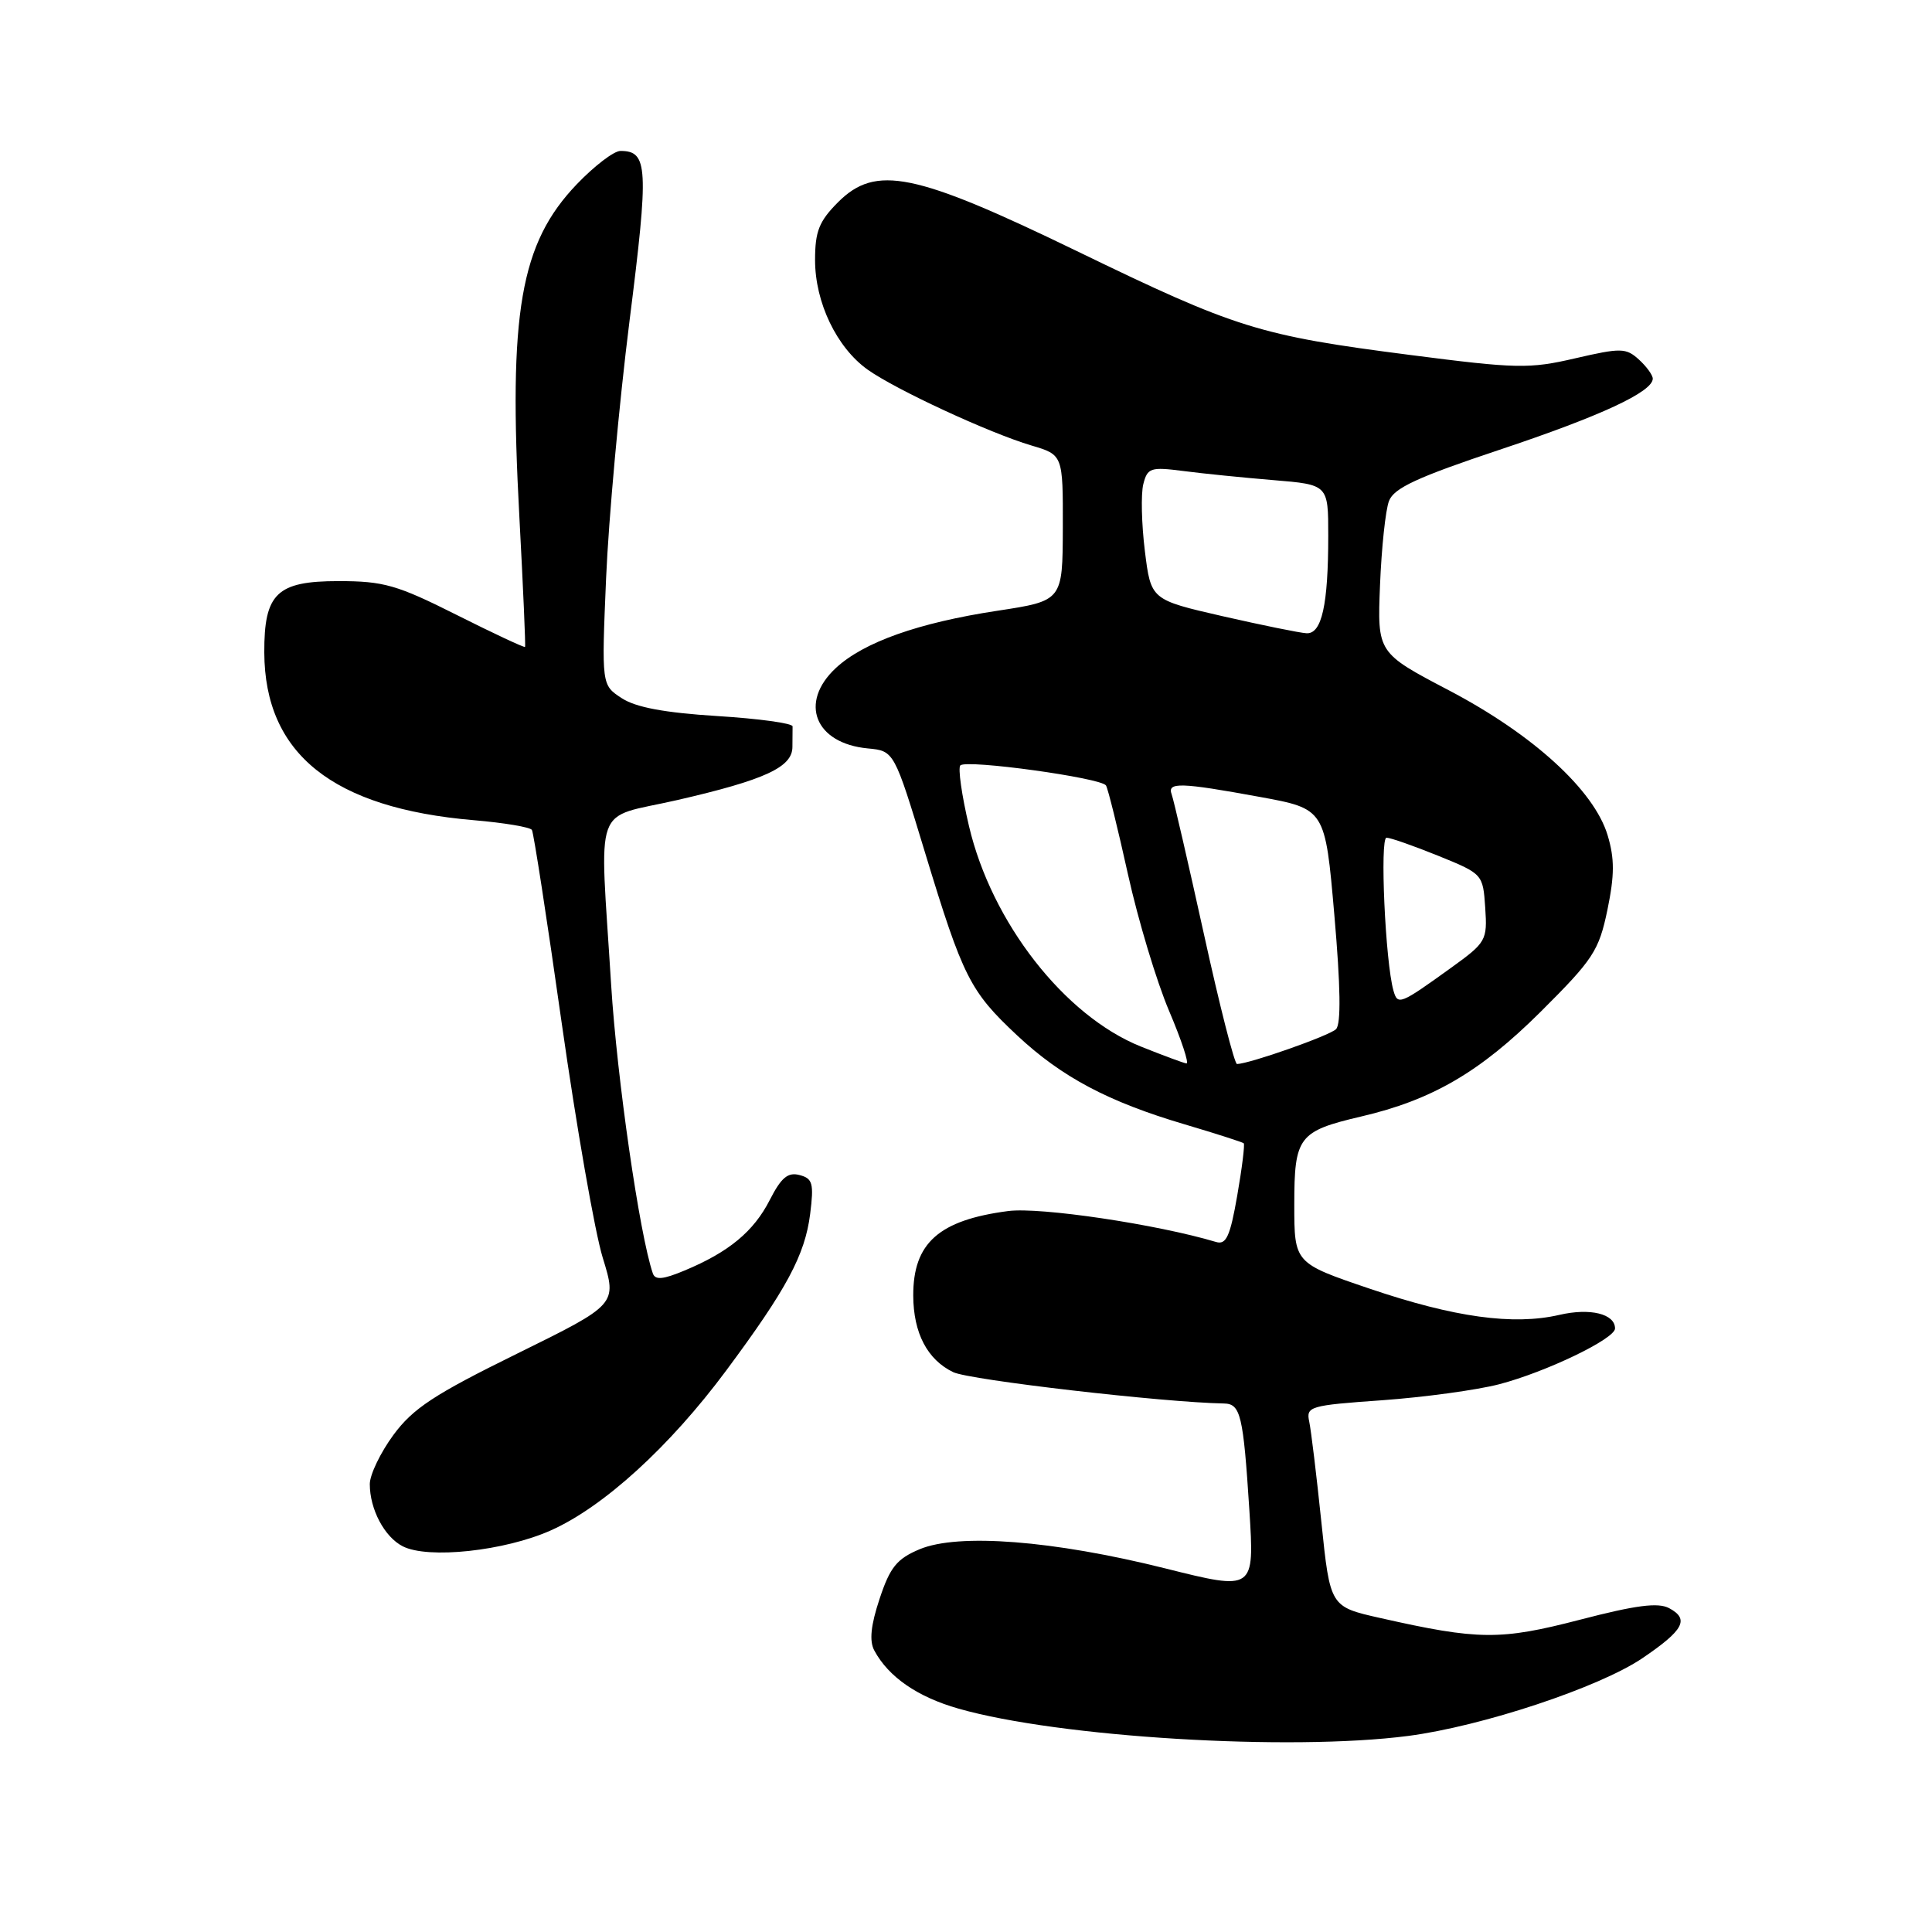 <?xml version="1.0" encoding="UTF-8" standalone="no"?>
<!DOCTYPE svg PUBLIC "-//W3C//DTD SVG 1.1//EN" "http://www.w3.org/Graphics/SVG/1.1/DTD/svg11.dtd" >
<svg xmlns="http://www.w3.org/2000/svg" xmlns:xlink="http://www.w3.org/1999/xlink" version="1.1" viewBox="0 0 256 256">
 <g >
 <path fill="currentColor"
d=" M 186.59 230.02 C 196.39 228.74 211.88 223.60 217.61 219.73 C 223.11 216.00 223.89 214.55 221.17 213.09 C 219.71 212.31 216.78 212.69 209.36 214.62 C 198.81 217.36 195.93 217.34 182.87 214.39 C 176.25 212.90 176.25 212.90 175.09 201.70 C 174.45 195.54 173.73 189.55 173.48 188.38 C 173.05 186.36 173.52 186.22 183.15 185.54 C 188.71 185.14 195.69 184.19 198.65 183.42 C 204.86 181.80 214.00 177.40 214.00 176.03 C 214.00 174.09 210.70 173.28 206.62 174.23 C 200.51 175.64 192.70 174.56 181.50 170.76 C 171.50 167.37 171.50 167.37 171.50 159.60 C 171.50 150.62 172.06 149.89 180.33 147.95 C 189.78 145.75 196.11 142.05 204.13 134.08 C 211.12 127.12 211.86 125.99 212.99 120.57 C 213.94 115.96 213.95 113.78 213.02 110.68 C 211.23 104.71 203.15 97.33 192.00 91.48 C 182.50 86.50 182.50 86.50 182.86 77.52 C 183.06 72.58 183.59 67.57 184.05 66.38 C 184.70 64.67 187.81 63.23 198.69 59.60 C 212.12 55.12 219.00 51.92 219.00 50.17 C 219.00 49.70 218.17 48.56 217.15 47.63 C 215.45 46.09 214.77 46.08 208.72 47.48 C 202.65 48.89 200.98 48.86 186.82 47.03 C 166.84 44.46 163.80 43.51 142.71 33.28 C 121.17 22.84 116.05 21.79 111.04 26.80 C 108.53 29.32 108.00 30.65 108.00 34.46 C 108.00 40.08 110.87 46.06 114.97 48.98 C 118.71 51.64 131.10 57.38 136.67 59.03 C 140.85 60.27 140.85 60.27 140.83 69.94 C 140.80 79.61 140.80 79.61 132.15 80.93 C 121.69 82.52 114.44 85.09 110.75 88.52 C 105.83 93.10 107.98 98.51 114.99 99.17 C 118.48 99.50 118.48 99.50 122.58 113.00 C 127.60 129.51 128.53 131.35 134.78 137.20 C 140.68 142.72 146.84 145.99 157.00 148.99 C 161.12 150.21 164.63 151.34 164.80 151.49 C 164.96 151.64 164.58 154.76 163.94 158.42 C 163.00 163.82 162.48 164.97 161.14 164.57 C 153.29 162.22 137.82 159.92 133.59 160.47 C 124.40 161.67 120.99 164.71 121.01 171.68 C 121.03 176.64 122.88 180.17 126.31 181.82 C 128.48 182.86 154.16 185.83 162.18 185.97 C 164.39 186.01 164.74 187.49 165.55 200.14 C 166.22 210.78 166.22 210.78 154.36 207.81 C 139.55 204.11 126.99 203.14 121.86 205.28 C 118.84 206.55 117.94 207.65 116.55 211.85 C 115.38 215.37 115.17 217.44 115.85 218.70 C 117.73 222.20 121.56 224.85 127.00 226.40 C 140.27 230.20 170.88 232.06 186.59 230.02 Z  M 73.00 202.78 C 79.99 199.66 88.73 191.69 96.22 181.61 C 104.24 170.81 106.66 166.30 107.35 160.86 C 107.86 156.80 107.68 156.15 105.94 155.70 C 104.40 155.29 103.51 156.04 102.00 159.00 C 99.87 163.18 96.57 165.91 90.71 168.35 C 87.84 169.55 86.81 169.64 86.50 168.72 C 84.74 163.58 81.75 142.87 80.98 130.50 C 79.45 105.73 78.42 108.61 89.75 106.01 C 101.36 103.34 105.00 101.66 105.00 98.97 C 105.00 97.89 105.01 96.66 105.02 96.25 C 105.03 95.84 100.54 95.22 95.04 94.88 C 88.05 94.44 84.24 93.73 82.38 92.51 C 79.71 90.77 79.71 90.77 80.31 76.63 C 80.64 68.86 82.03 53.53 83.41 42.56 C 85.99 22.13 85.87 20.00 82.21 20.00 C 81.35 20.00 78.76 21.98 76.44 24.40 C 68.93 32.24 67.35 41.37 68.82 68.50 C 69.32 77.85 69.66 85.60 69.57 85.72 C 69.47 85.84 65.39 83.93 60.49 81.47 C 52.59 77.50 50.83 77.00 44.85 77.00 C 36.68 77.00 34.99 78.63 35.02 86.47 C 35.08 99.89 44.08 107.09 62.78 108.68 C 66.79 109.02 70.25 109.60 70.48 109.97 C 70.71 110.34 72.49 121.86 74.43 135.57 C 76.38 149.28 78.82 163.28 79.87 166.67 C 81.77 172.84 81.77 172.84 68.51 179.37 C 57.51 184.78 54.72 186.62 52.12 190.15 C 50.41 192.48 49.00 195.41 49.00 196.65 C 49.00 199.99 50.94 203.65 53.36 204.89 C 56.71 206.61 66.87 205.52 73.00 202.78 Z  M 151.14 138.66 C 141.04 134.59 131.40 122.23 128.40 109.48 C 127.43 105.38 126.92 101.75 127.25 101.42 C 128.06 100.60 145.93 103.07 146.55 104.08 C 146.82 104.52 148.13 109.83 149.47 115.89 C 150.81 121.94 153.26 130.07 154.91 133.95 C 156.56 137.83 157.59 140.96 157.21 140.91 C 156.82 140.86 154.09 139.84 151.14 138.66 Z  M 159.52 123.75 C 157.43 114.26 155.51 105.94 155.25 105.25 C 154.64 103.62 156.42 103.67 166.90 105.59 C 175.59 107.18 175.59 107.18 176.81 121.27 C 177.63 130.71 177.71 135.69 177.03 136.37 C 176.17 137.23 165.62 140.94 163.91 140.99 C 163.58 140.99 161.60 133.24 159.52 123.75 Z  M 184.64 131.26 C 183.56 127.46 182.82 111.00 183.72 111.00 C 184.24 111.00 187.32 112.08 190.58 113.40 C 196.47 115.79 196.50 115.83 196.80 120.28 C 197.09 124.60 196.93 124.88 192.30 128.22 C 185.50 133.12 185.20 133.24 184.64 131.26 Z  M 162.00 81.65 C 152.50 79.47 152.50 79.47 151.70 73.00 C 151.26 69.44 151.17 65.47 151.49 64.17 C 152.04 61.99 152.45 61.85 156.79 62.41 C 159.38 62.75 164.76 63.29 168.75 63.62 C 176.00 64.22 176.00 64.22 176.00 70.98 C 176.00 80.16 175.14 84.02 173.12 83.91 C 172.23 83.86 167.22 82.84 162.00 81.65 Z "/>
</g>
</svg>